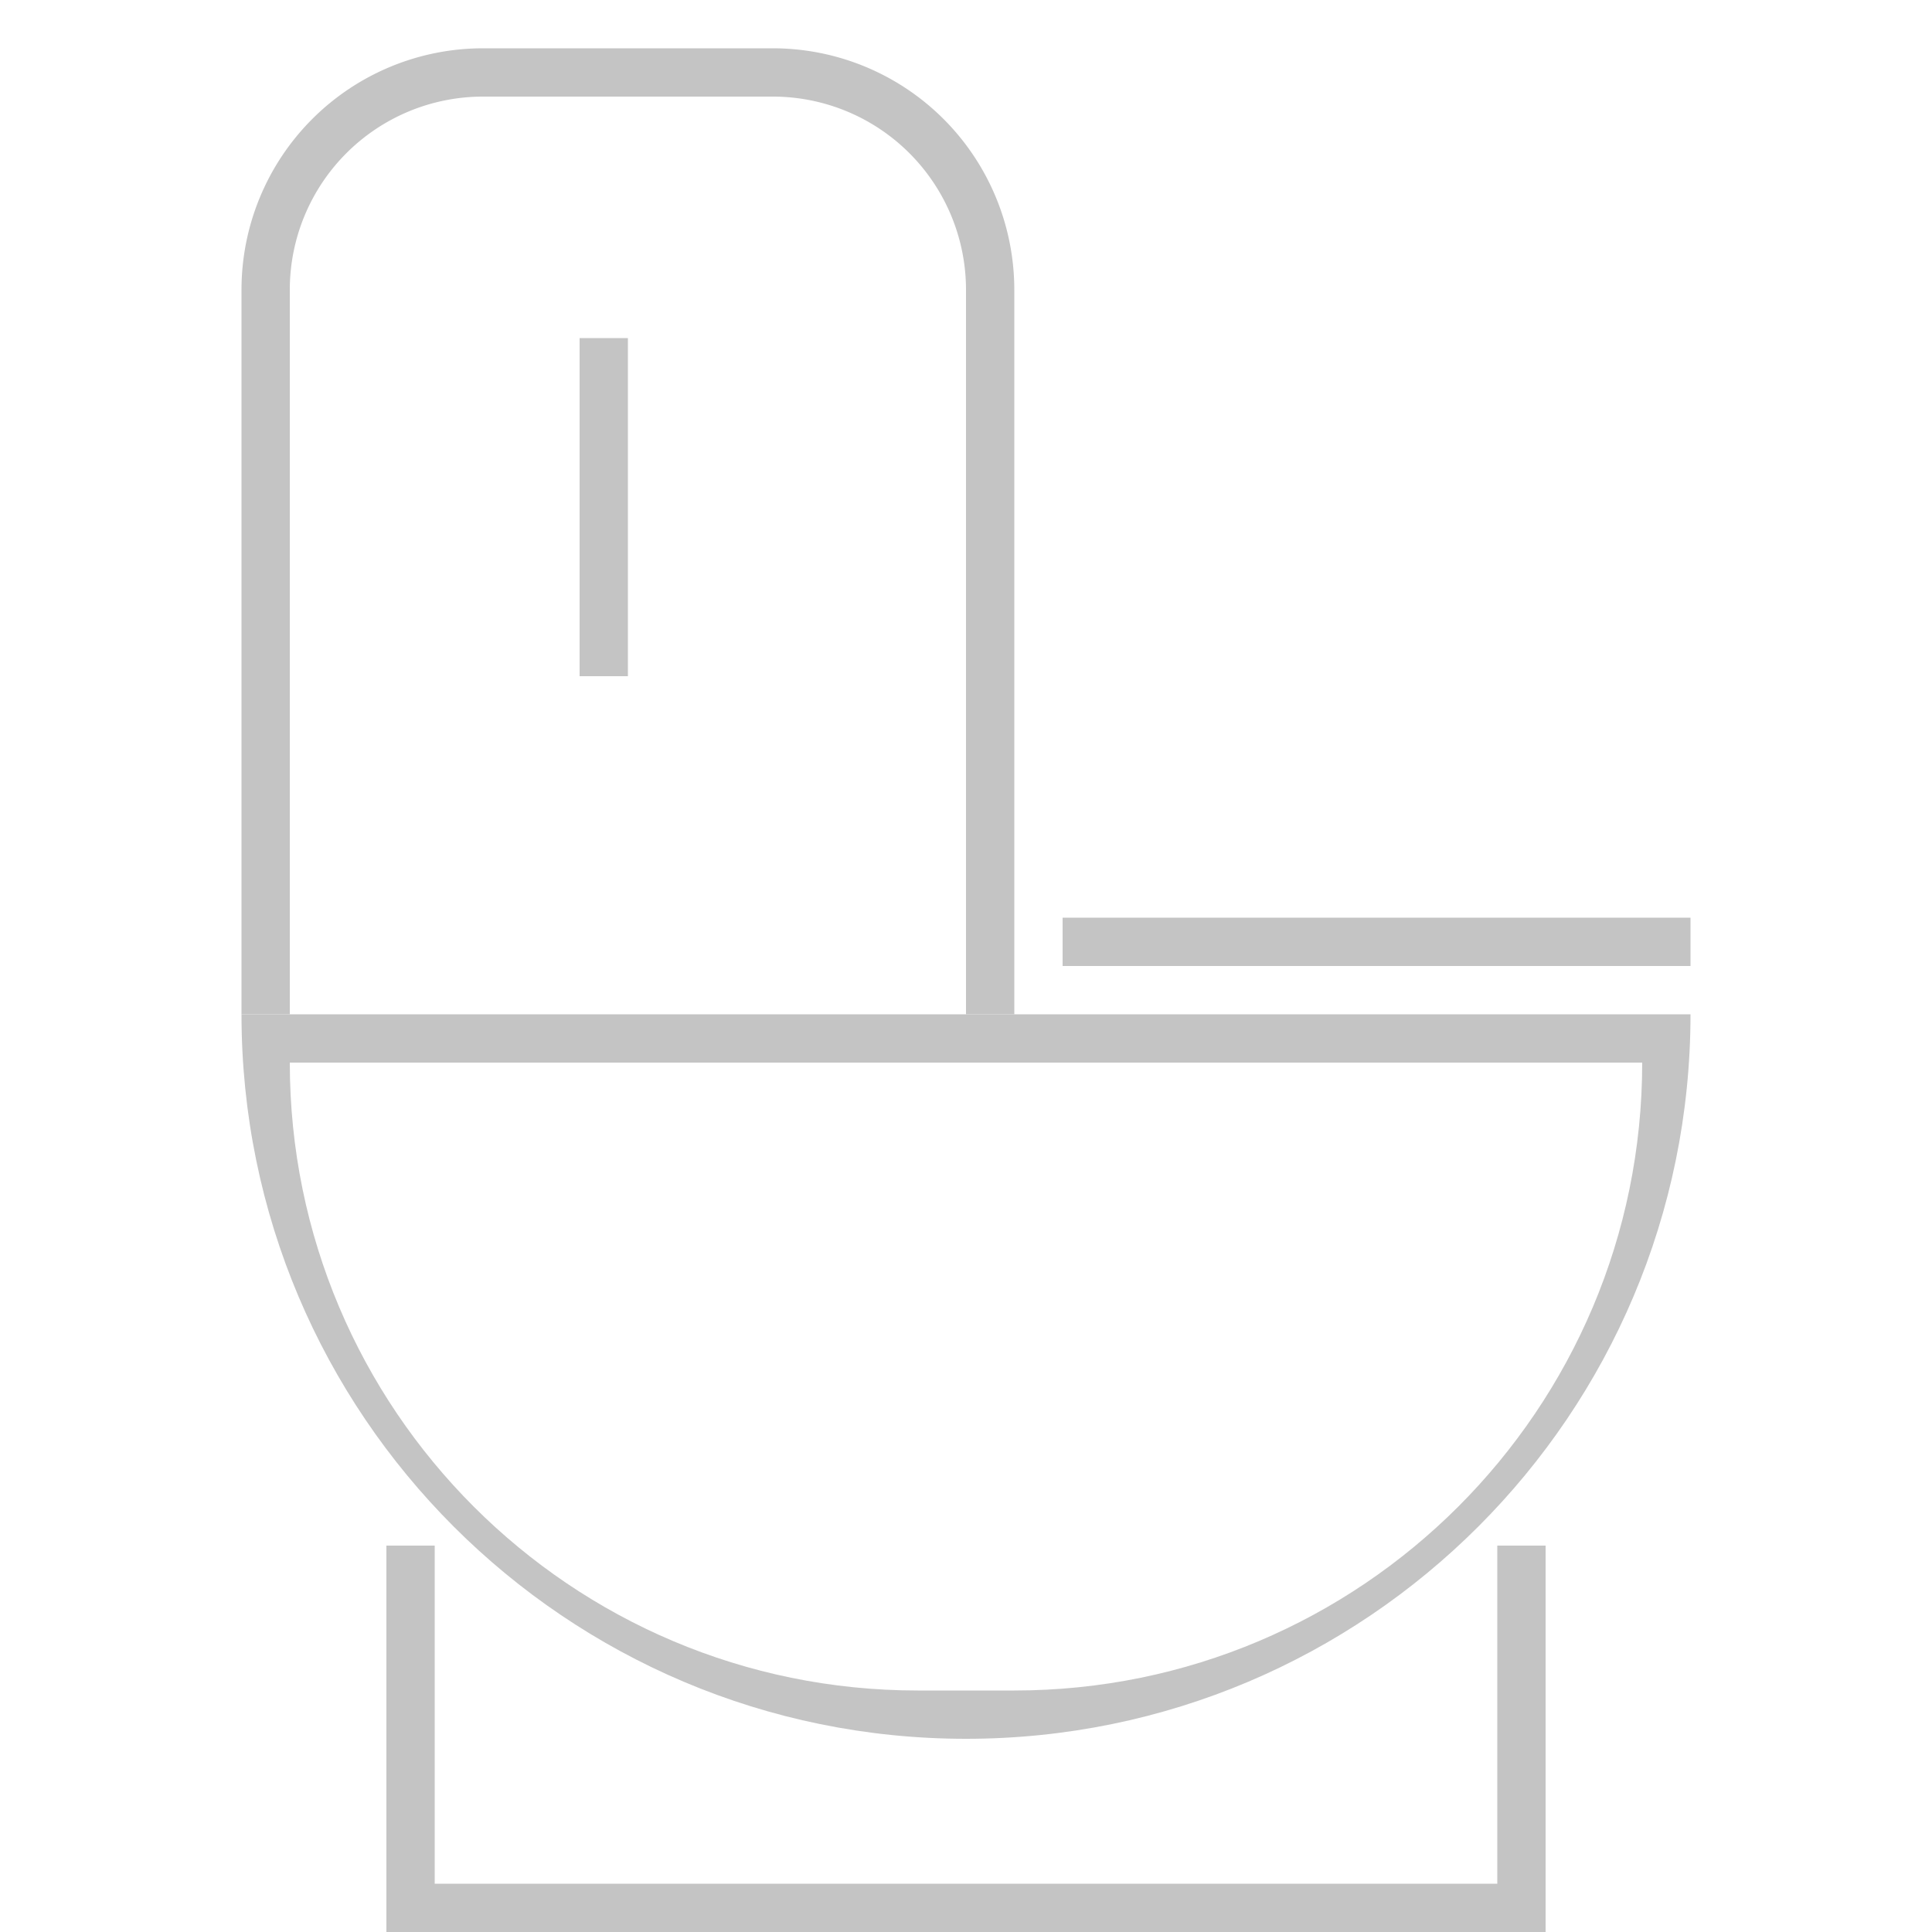 <svg width="40" height="40" fill="none" xmlns="http://www.w3.org/2000/svg"><path fill="#C4C4C4" d="M12 7h1v7h-1zm10 12h13v1H22z"/><path fill-rule="evenodd" clip-rule="evenodd" d="M20 36c8.284 0 15-6.716 15-15H5c0 8.284 6.716 15 15 15zm1-1c7.18 0 13-5.82 13-13H6c0 7.18 5.82 13 13 13h2z" fill="#C4C4C4"/><path fill-rule="evenodd" clip-rule="evenodd" d="M9 32H8v8h24v-8h-1v7H9v-7zm1-31a5 5 0 00-5 5v15h1V6a4 4 0 014-4h6a4 4 0 014 4v15h1V6a5 5 0 00-5-5h-6z" fill="#C4C4C4"/></svg>